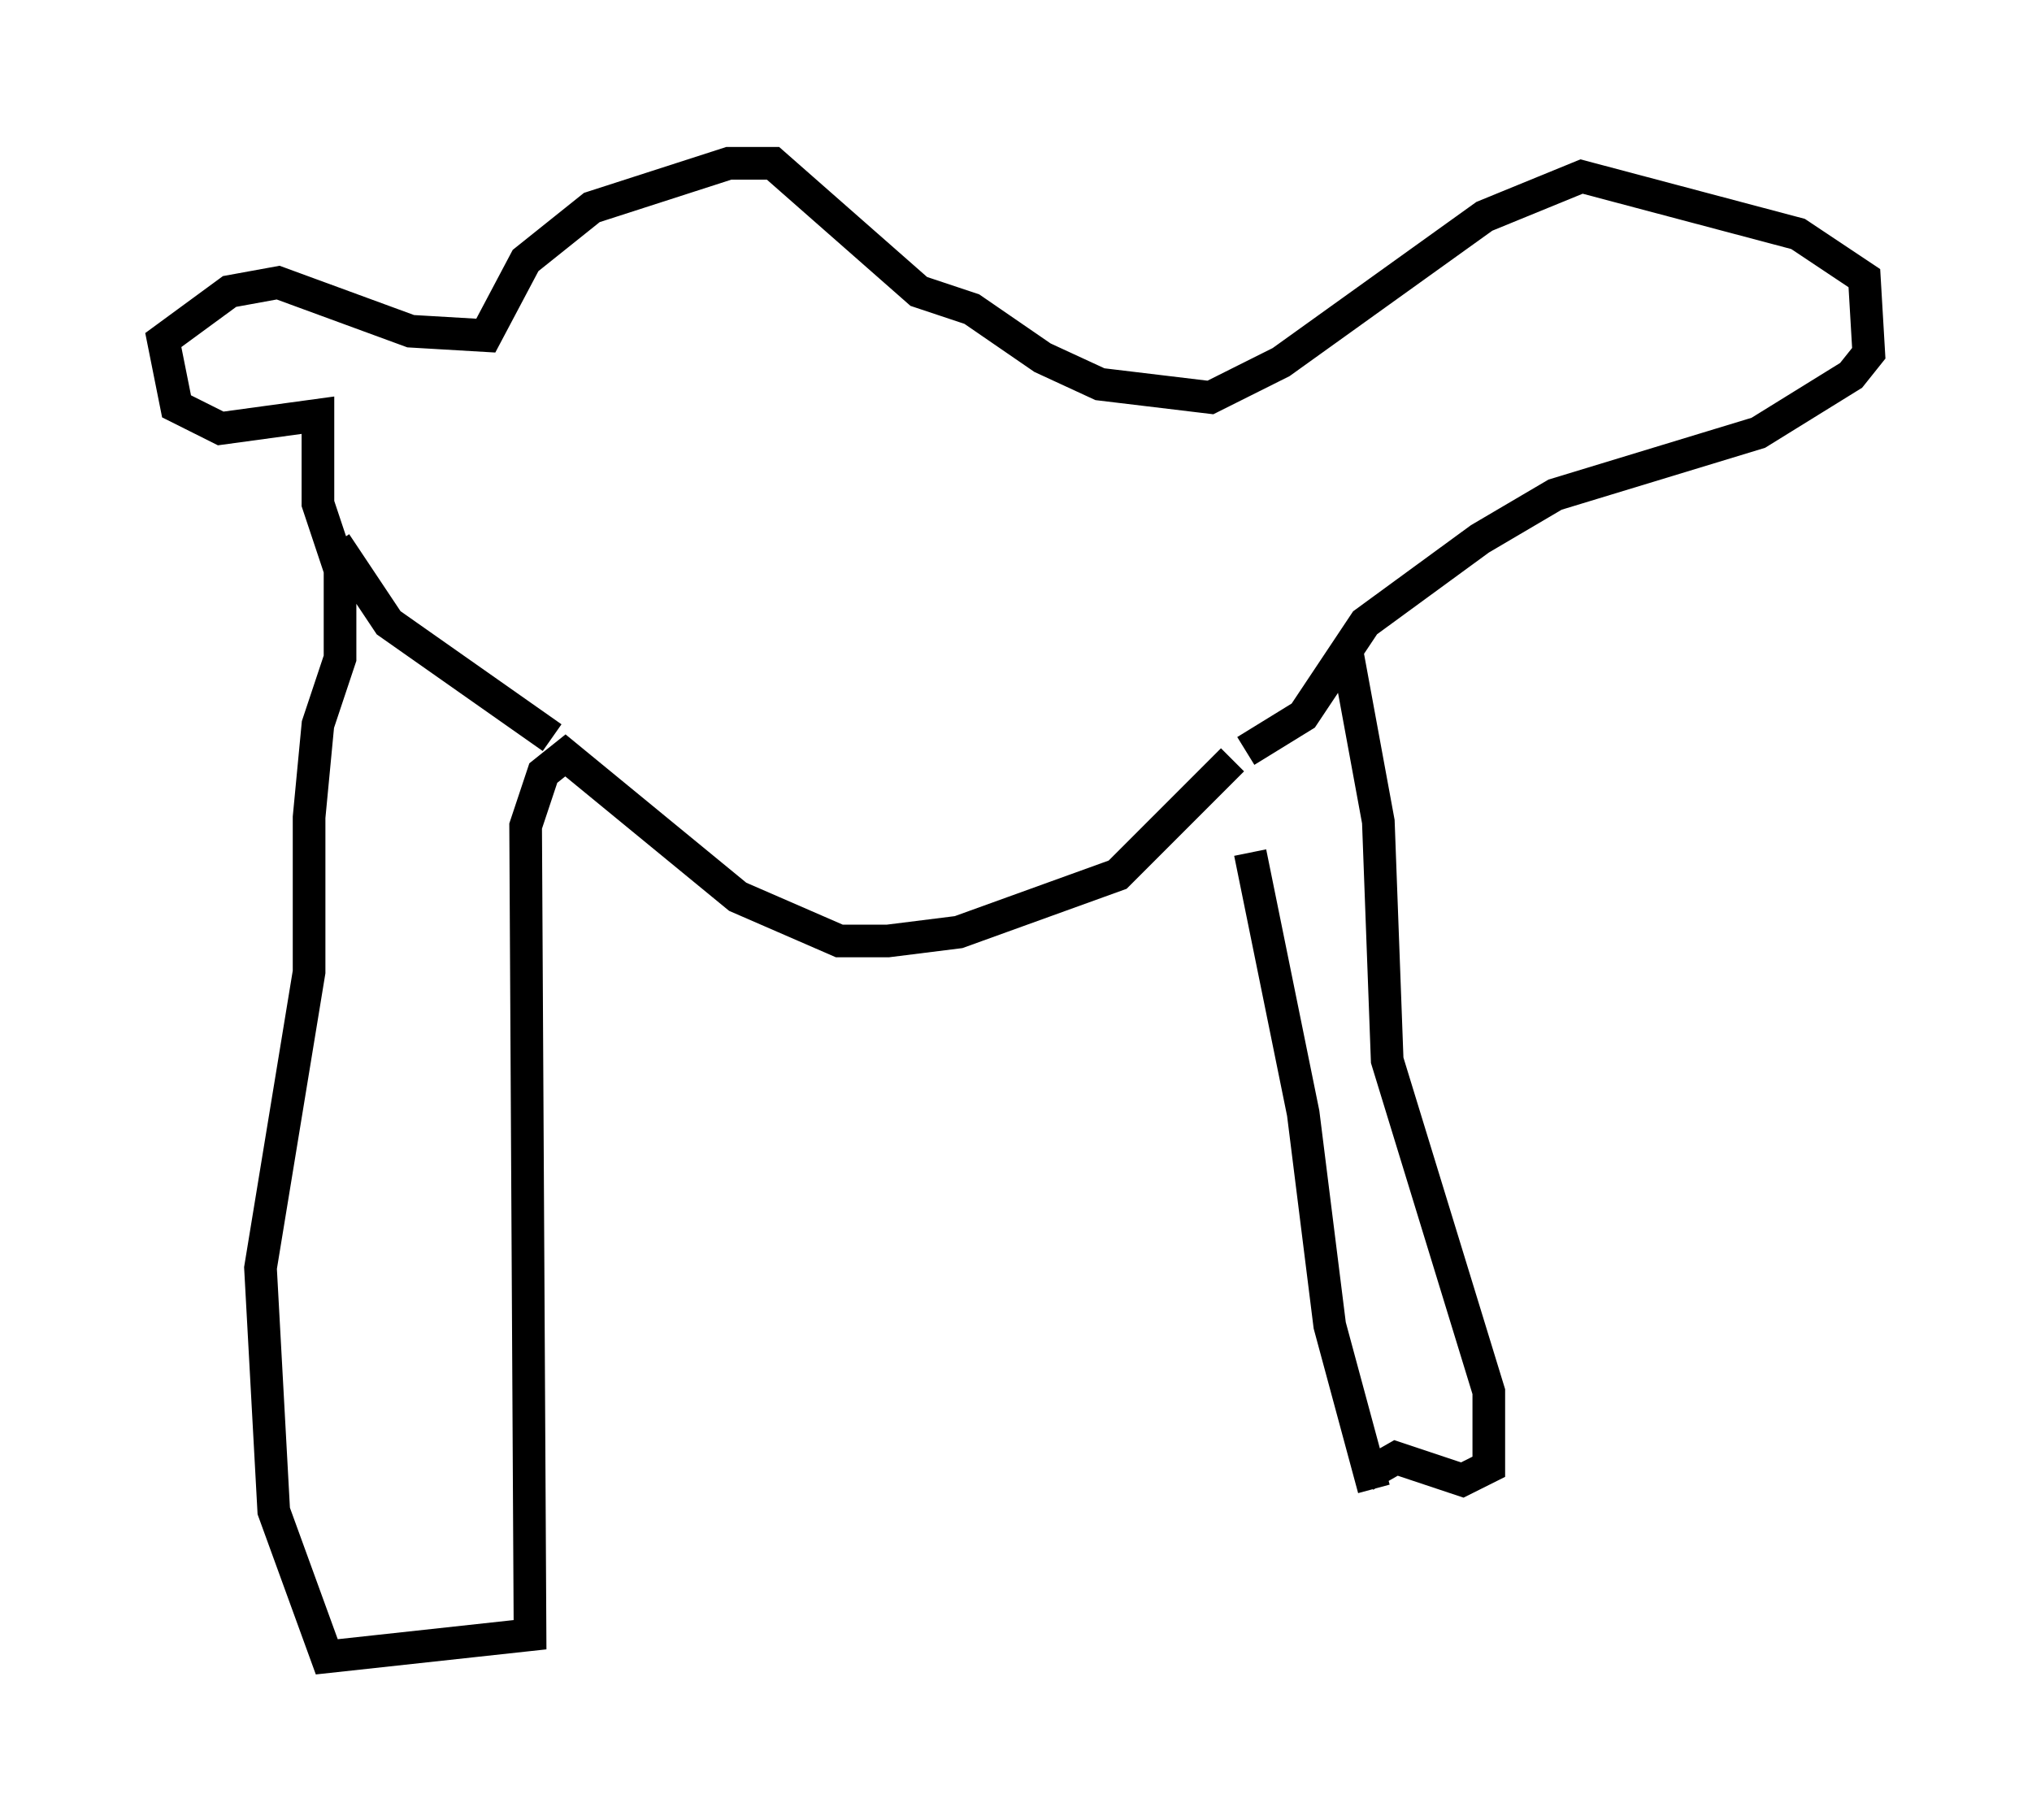 <?xml version="1.0" encoding="utf-8" ?>
<svg baseProfile="full" height="55.737" version="1.1" width="62.232" xmlns="http://www.w3.org/2000/svg" xmlns:ev="http://www.w3.org/2001/xml-events" xmlns:xlink="http://www.w3.org/1999/xlink"><defs /><rect fill="white" height="55.737" width="62.232" x="0" y="0" /><path d="M38.153, 22.997 m0.135, 3.112 l1.624, 7.984 0.812, 6.495 l1.353, 5.007 m-4.33, -22.327 l-3.518, 3.518 -4.871, 1.759 l-2.165, 0.271 -1.488, 0.0 l-3.112, -1.353 -5.277, -4.33 l-0.677, 0.541 -0.541, 1.624 l0.135, 24.763 -6.225, 0.677 l-1.624, -4.465 -0.406, -7.442 l1.488, -9.066 0.0, -4.736 l0.271, -2.842 0.677, -2.03 l0.0, -2.706 -0.677, -2.03 l0.0, -2.706 -2.977, 0.406 l-1.353, -0.677 -0.406, -2.03 l2.03, -1.488 1.488, -0.271 l4.059, 1.488 2.3, 0.135 l1.218, -2.3 2.03, -1.624 l4.195, -1.353 1.353, 0.0 l4.465, 3.924 1.624, 0.541 l2.165, 1.488 1.759, 0.812 l3.383, 0.406 2.165, -1.083 l6.225, -4.465 2.977, -1.218 l6.631, 1.759 2.03, 1.353 l0.135, 2.3 -0.541, 0.677 l-2.842, 1.759 -6.225, 1.894 l-2.3, 1.353 -3.518, 2.571 l-1.894, 2.842 -1.759, 1.083 m3.112, -2.977 l0.947, 5.142 0.271, 7.307 l3.112, 10.149 0.0, 2.3 l-0.812, 0.406 -2.03, -0.677 l-0.947, 0.541 m-24.898, -22.598 l-5.007, -3.518 -1.624, -2.436 " fill="none" stroke="black" stroke-width="1" /></svg>